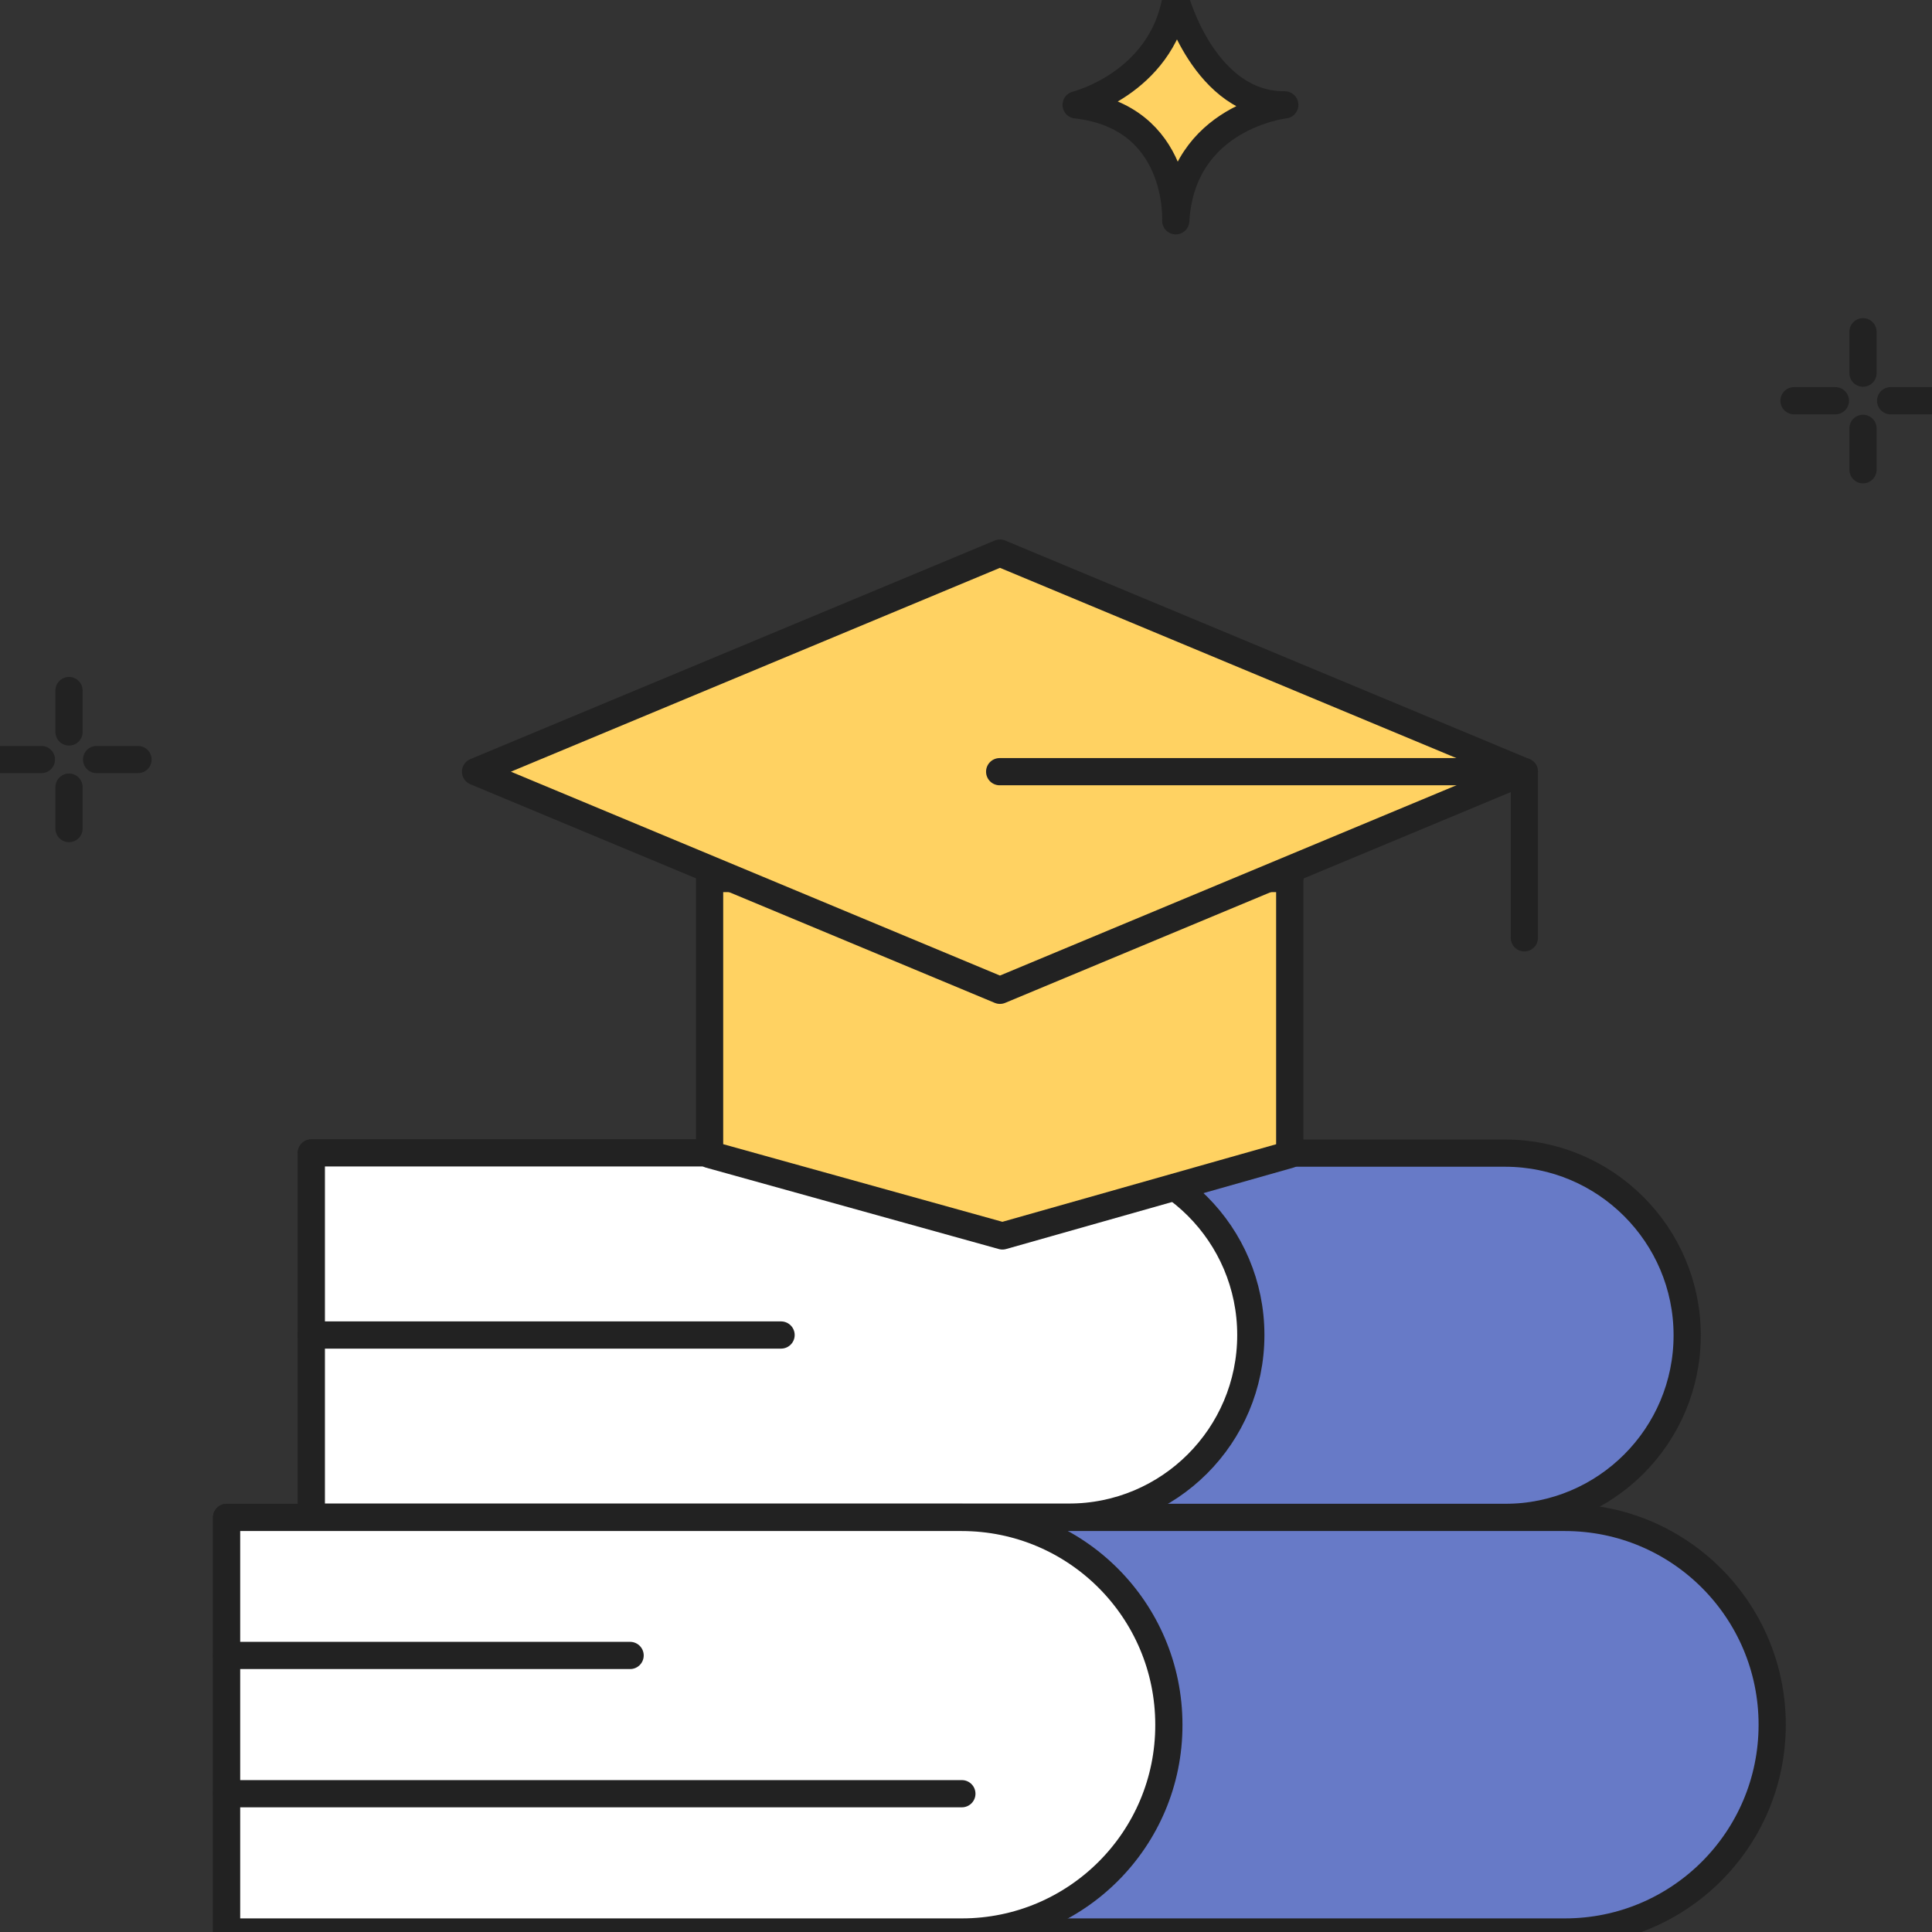 <svg width="71" height="71" viewBox="0 0 71 71" fill="none" xmlns="http://www.w3.org/2000/svg">
<rect x="0" y="0" width="71" height="71" fill="#333333" stroke="none"/>
<g clip-path="url(#clip0)">
<path d="M11.441 55.765H55.309C59.011 55.765 62.003 52.763 62.003 49.071C62.003 45.379 59.001 42.377 55.309 42.377H11.441V55.765Z" fill="#677AC7" stroke="#222222" stroke-miterlimit="10" stroke-linecap="round" stroke-linejoin="round"/>
<path d="M45.967 49.061C45.967 45.359 42.965 42.367 39.273 42.367H11.441V55.755H39.263C42.965 55.765 45.967 52.763 45.967 49.061Z" fill="white" stroke="#222222" stroke-miterlimit="10" stroke-linecap="round" stroke-linejoin="round"/>
<path d="M57.51 71H8.327V55.765H57.51C61.719 55.765 65.127 59.173 65.127 63.383C65.127 67.592 61.719 71 57.51 71Z" fill="#677AC7" stroke="#222222" stroke-miterlimit="10" stroke-linecap="round" stroke-linejoin="round"/>
<path d="M35.348 71H8.327V55.765H35.338C39.547 55.765 42.955 59.173 42.955 63.383C42.965 67.592 39.547 71 35.348 71Z" fill="white" stroke="#222222" stroke-miterlimit="10" stroke-linecap="round" stroke-linejoin="round"/>
<path d="M47.408 32.285H26.077V42.428L36.839 45.42L47.397 42.428V32.285H47.408Z" fill="#FFD262" stroke="#222222" stroke-miterlimit="10" stroke-linecap="round" stroke-linejoin="round"/>
<path d="M56.019 28.359L36.748 36.393L17.476 28.359L36.748 20.326L56.019 28.359Z" fill="#FFD262" stroke="#222222" stroke-miterlimit="10" stroke-linecap="round" stroke-linejoin="round"/>
<path d="M36.737 28.359H56.019V34.465" stroke="#222222" stroke-miterlimit="10" stroke-linecap="round" stroke-linejoin="round"/>
<path d="M11.441 49.061H28.704" stroke="#222222" stroke-miterlimit="10" stroke-linecap="round" stroke-linejoin="round"/>
<path d="M8.327 60.837H23.156" stroke="#222222" stroke-miterlimit="10" stroke-linecap="round" stroke-linejoin="round"/>
<path d="M8.327 65.918H35.348" stroke="#222222" stroke-miterlimit="10" stroke-linecap="round" stroke-linejoin="round"/>
<path d="M71 14.727H69.479" stroke="#222222" stroke-miterlimit="10" stroke-linecap="round" stroke-linejoin="round"/>
<path d="M67.45 14.727H65.929" stroke="#222222" stroke-miterlimit="10" stroke-linecap="round" stroke-linejoin="round"/>
<path d="M68.464 12.192V13.713" stroke="#222222" stroke-miterlimit="10" stroke-linecap="round" stroke-linejoin="round"/>
<path d="M68.464 15.742V17.263" stroke="#222222" stroke-miterlimit="10" stroke-linecap="round" stroke-linejoin="round"/>
<path d="M5.071 27.913H3.55" stroke="#222222" stroke-miterlimit="10" stroke-linecap="round" stroke-linejoin="round"/>
<path d="M1.521 27.913H0" stroke="#222222" stroke-miterlimit="10" stroke-linecap="round" stroke-linejoin="round"/>
<path d="M2.536 25.377V26.899" stroke="#222222" stroke-miterlimit="10" stroke-linecap="round" stroke-linejoin="round"/>
<path d="M2.536 28.927V30.449" stroke="#222222" stroke-miterlimit="10" stroke-linecap="round" stroke-linejoin="round"/>
<path d="M39.547 3.854C39.547 3.854 42.64 3.083 43.208 0C43.208 0 44.273 3.875 47.215 3.854C47.215 3.854 43.432 4.28 43.208 8.114C43.208 8.114 43.411 4.29 39.547 3.854Z" fill="#FFD262" stroke="#222222" stroke-miterlimit="10" stroke-linecap="round" stroke-linejoin="round"/>
</g>
<defs>
<clipPath id="clip0">
<rect width="71" height="71" fill="white"/>
</clipPath>
</defs>
</svg>

